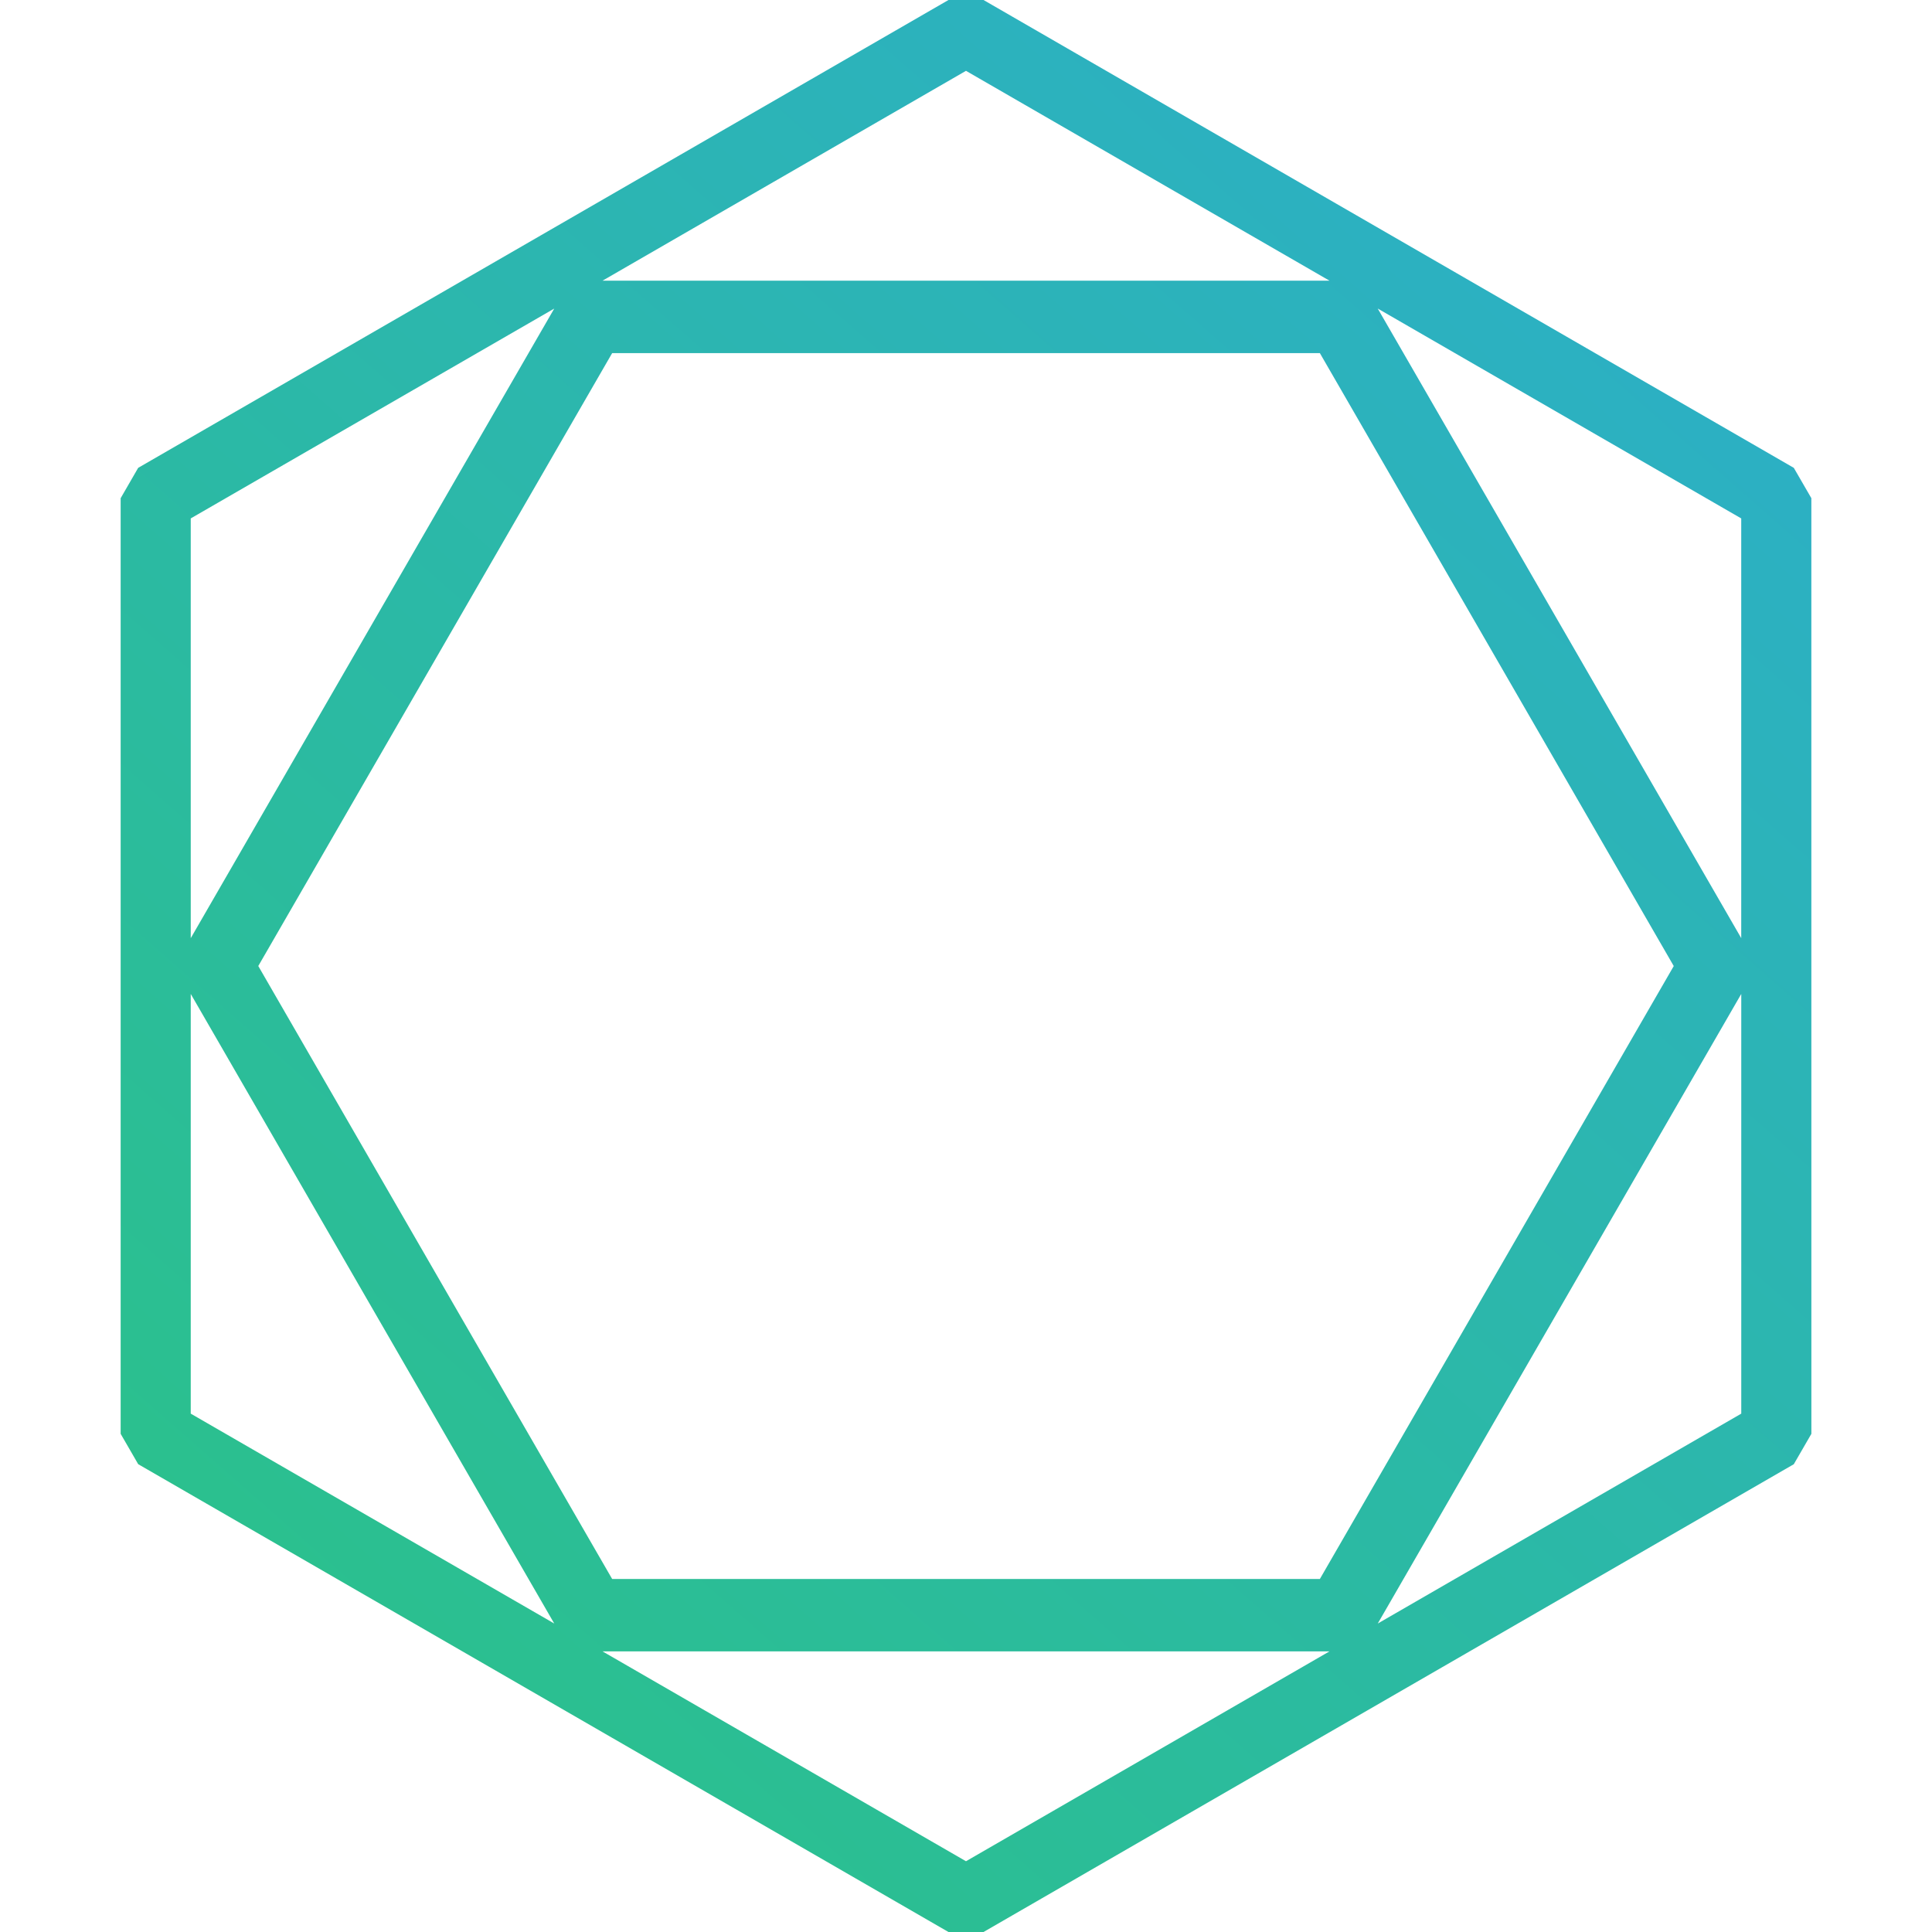 <?xml version="1.0" encoding="UTF-8" standalone="no"?>
<svg
   xmlns:dc="http://purl.org/dc/elements/1.1/"
   xmlns:cc="http://creativecommons.org/ns#"
   xmlns:rdf="http://www.w3.org/1999/02/22-rdf-syntax-ns#"
   xmlns:svg="http://www.w3.org/2000/svg"
   xmlns="http://www.w3.org/2000/svg"
   xmlns:xlink="http://www.w3.org/1999/xlink"
   xmlns:sodipodi="http://sodipodi.sourceforge.net/DTD/sodipodi-0.dtd"
   xmlns:inkscape="http://www.inkscape.org/namespaces/inkscape"
   width="256"
   height="256"
   viewBox="0 0 67.733 67.733"
   version="1.1"
   id="svg1525"
   inkscape:version="1.0.2-2 (e86c870879, 2021-01-15)"
   sodipodi:docname="logo - color.svg">
  <defs
     id="defs1519">
    <linearGradient
       inkscape:collect="always"
       id="linearGradient2116">
      <stop
         style="stop-color:#2bc384;stop-opacity:1"
         offset="0"
         id="stop2112" />
      <stop
         style="stop-color:#2cadcd;stop-opacity:1"
         offset="1"
         id="stop2114" />
    </linearGradient>
    <linearGradient
       inkscape:collect="always"
       xlink:href="#linearGradient2116"
       id="linearGradient2120"
       gradientUnits="userSpaceOnUse"
       x1="-10.015"
       y1="169.636"
       x2="137.318"
       y2="71.502"
       gradientTransform="matrix(0.487,-0.131,0.131,0.487,-12.813,-16.412)" />
  </defs>
  <sodipodi:namedview
     id="base"
     pagecolor="#ffffff"
     bordercolor="#666666"
     borderopacity="1.0"
     inkscape:pageopacity="0.0"
     inkscape:pageshadow="2"
     inkscape:zoom="1.979899"
     inkscape:cx="124.89592"
     inkscape:cy="166.5696"
     inkscape:document-units="mm"
     inkscape:current-layer="layer1"
     inkscape:document-rotation="0"
     showgrid="false"
     units="px"
     inkscape:window-width="1920"
     inkscape:window-height="1111"
     inkscape:window-x="-9"
     inkscape:window-y="-9"
     inkscape:window-maximized="1" />
  <g
     inkscape:label="Layer 1"
     inkscape:groupmode="layer"
     id="layer1">
    <path
       id="path1415-8-3-2"
       style="color:#000000;font-style:normal;font-variant:normal;font-weight:normal;font-stretch:normal;font-size:medium;line-height:normal;font-family:sans-serif;font-variant-ligatures:normal;font-variant-position:normal;font-variant-caps:normal;font-variant-numeric:normal;font-variant-alternates:normal;font-variant-east-asian:normal;font-feature-settings:normal;font-variation-settings:normal;text-indent:0;text-align:start;text-decoration:none;text-decoration-line:none;text-decoration-style:solid;text-decoration-color:#000000;letter-spacing:normal;word-spacing:normal;text-transform:none;writing-mode:lr-tb;direction:ltr;text-orientation:mixed;dominant-baseline:auto;baseline-shift:baseline;text-anchor:start;white-space:normal;shape-padding:0;shape-margin:0;inline-size:0;clip-rule:nonzero;display:inline;overflow:visible;visibility:visible;opacity:1;isolation:auto;mix-blend-mode:normal;color-interpolation:sRGB;color-interpolation-filters:linearRGB;solid-color:#000000;solid-opacity:1;vector-effect:none;fill:url(#linearGradient2120);fill-opacity:1;fill-rule:nonzero;stroke:none;stroke-width:0.504;stroke-linecap:round;stroke-linejoin:bevel;stroke-miterlimit:4;stroke-dasharray:none;stroke-dashoffset:0;stroke-opacity:1;color-rendering:auto;image-rendering:auto;shape-rendering:auto;text-rendering:auto;enable-background:accumulate;stop-color:#000000;stop-opacity:1"
       d="M 33.252,1.1666666e-7 4.844,16.402 4.23,17.466 v 32.802 l 0.615,1.064 28.407,16.401 h 1.229 L 62.888,51.333 63.504,50.268 63.503,17.465 62.888,16.402 34.481,1.1666666e-7 Z M 33.866,2.483 46.611,9.841 H 21.122 Z m 14.435,8.334 12.744,7.358 V 32.89 Z M 19.431,10.818 6.687,32.891 V 18.175 Z m 2.03,1.562 24.812,4.52e-4 12.406,21.488 -12.406,21.488 H 21.461 L 9.055,33.867 Z m -14.774,22.465 12.744,22.073 -12.744,-7.358 z m 54.359,9.05e-4 v 14.714 l -12.744,7.359 z m -39.924,23.048 25.488,4.51e-4 -12.744,7.358 z" />
  </g>
</svg>
